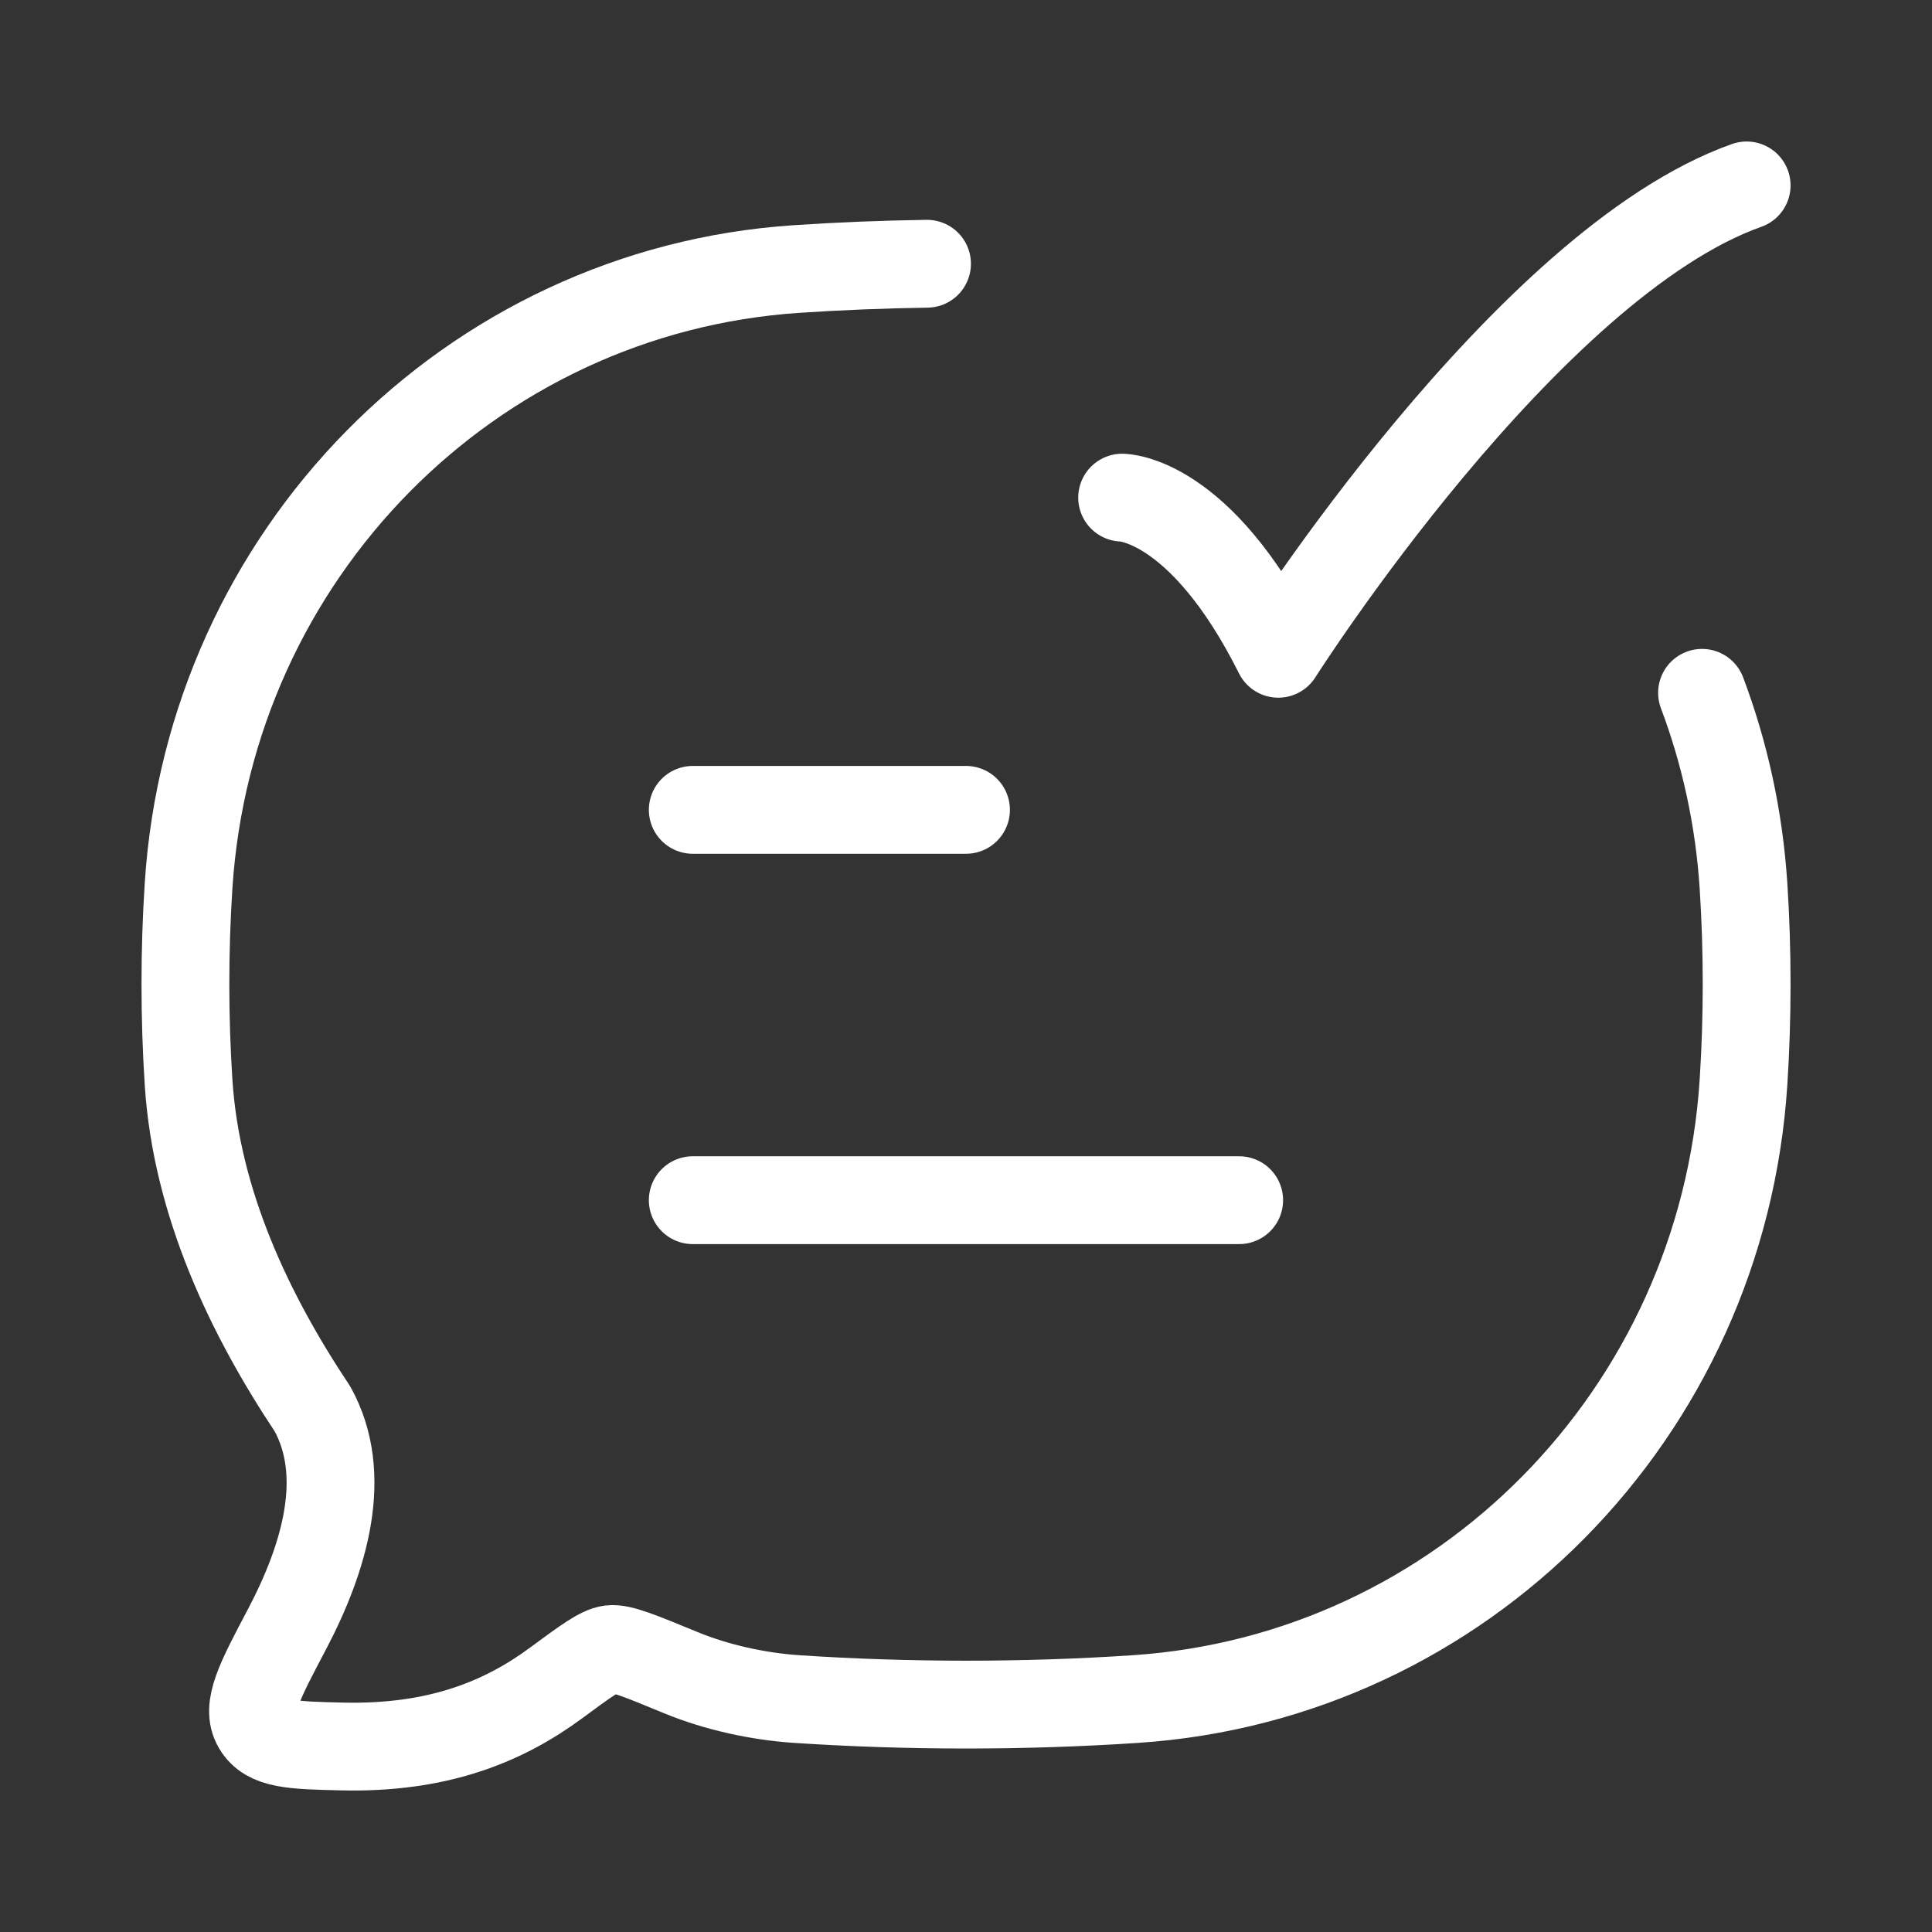 <svg width="33" height="33" viewBox="0 0 33 33" fill="none" xmlns="http://www.w3.org/2000/svg">
<rect x="0" y="0" width="33" height="33" fill="#333333" stroke="none"/>
<path d="M15.834 4.505C15.085 4.516 14.339 4.546 13.606 4.595C8.029 4.966 3.586 9.471 3.221 15.128C3.149 16.235 3.149 17.381 3.221 18.488C3.354 20.548 4.265 22.456 5.338 24.066C5.96 25.194 5.549 26.601 4.901 27.831C4.433 28.717 4.199 29.16 4.387 29.48C4.575 29.801 4.994 29.811 5.833 29.831C7.492 29.872 8.611 29.401 9.499 28.746C10.002 28.375 10.254 28.189 10.428 28.168C10.601 28.147 10.943 28.287 11.626 28.569C12.239 28.822 12.952 28.977 13.606 29.021C15.505 29.147 17.492 29.148 19.395 29.021C24.972 28.65 29.415 24.145 29.78 18.488C29.852 17.381 29.852 16.235 29.78 15.128C29.705 13.973 29.461 12.867 29.072 11.834" stroke="white" stroke-width="1.5" stroke-linecap="round" stroke-linejoin="round"/>
<path d="M19.167 8.5C19.167 8.5 20.5 8.5 21.834 11.167C21.834 11.167 26.069 4.5 29.834 3.167" stroke="white" stroke-width="1.5" stroke-linecap="round" stroke-linejoin="round"/>
<path d="M11.833 20.5H21.166M11.833 13.833H16.5" stroke="white" stroke-width="1.5" stroke-linecap="round" stroke-linejoin="round"/>
</svg>
